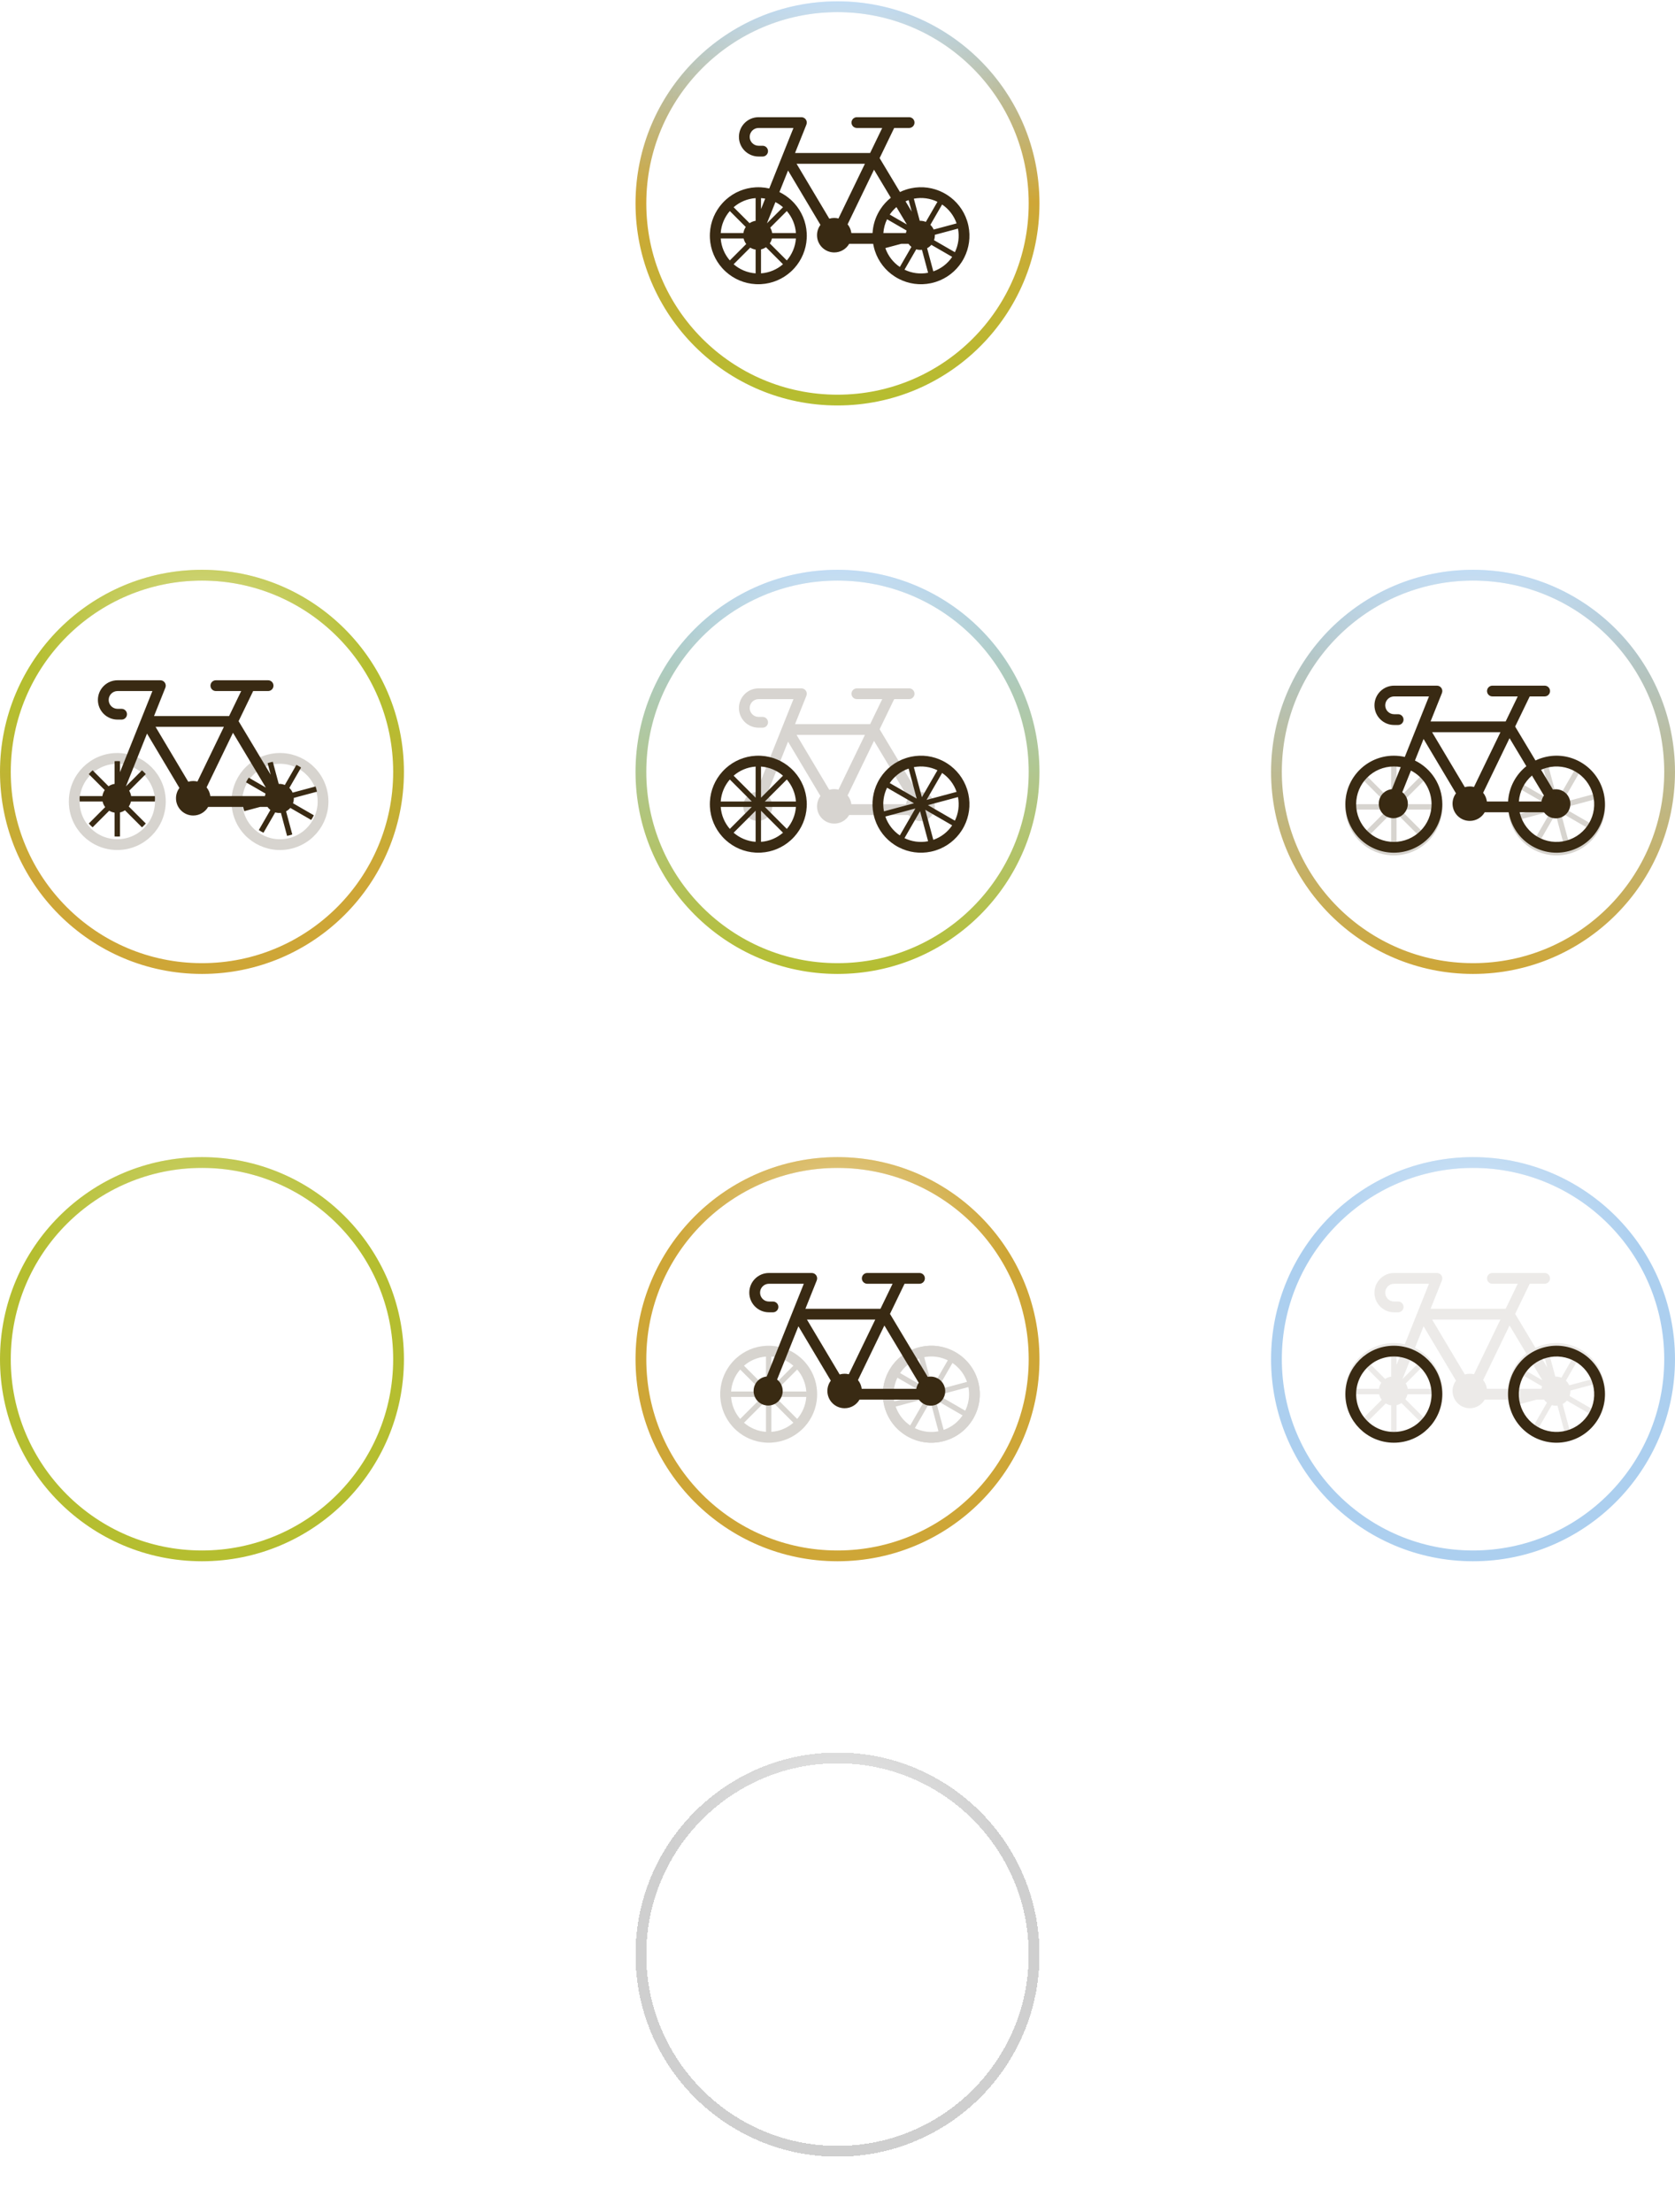 <svg width="622" height="821" viewBox="0 0 622 821" fill="none" xmlns="http://www.w3.org/2000/svg">
<circle cx="75" cy="75" r="73" transform="matrix(-1 0 0 1 622 211.5)" fill="white"/>
<circle cx="75" cy="75" r="73" transform="matrix(-1 0 0 1 622 211.5)" stroke="url(#paint0_linear_40_2212)" stroke-width="4"/>
<circle cx="75" cy="75" r="73" transform="matrix(-1 0 0 1 622 211.5)" stroke="url(#paint1_radial_40_2212)" stroke-opacity="0.6" stroke-width="4"/>
<g filter="url(#filter0_di_40_2212)">
<path fill-rule="evenodd" clip-rule="evenodd" d="M575.596 257.5C575.596 256.395 574.7 255.5 573.596 255.5H554.196C553.091 255.5 552.196 256.395 552.196 257.5C552.196 258.605 553.091 259.5 554.196 259.5H563.606L559.115 268.786H531.235L535.453 258.243C535.699 257.627 535.624 256.928 535.252 256.379C534.88 255.829 534.259 255.5 533.596 255.5H517.696C513.664 255.5 510.396 258.768 510.396 262.8C510.396 266.832 513.664 270.1 517.696 270.1H519.196C520.3 270.1 521.196 269.205 521.196 268.1C521.196 266.995 520.3 266.1 519.196 266.1H517.696C515.873 266.1 514.396 264.623 514.396 262.8C514.396 260.977 515.873 259.5 517.696 259.5H530.641L521.657 281.96C520.352 281.659 518.992 281.5 517.596 281.5C507.655 281.5 499.596 289.559 499.596 299.5C499.596 309.441 507.655 317.5 517.596 317.5C527.537 317.5 535.596 309.441 535.596 299.5C535.596 292.368 531.448 286.205 525.433 283.291L528.635 275.286L540.668 295.469C539.869 296.537 539.395 297.863 539.395 299.3C539.395 302.835 542.261 305.7 545.795 305.7C548.164 305.7 550.233 304.413 551.339 302.5H560.246C560.34 303.053 560.461 303.606 560.609 304.159C563.182 313.761 573.052 319.46 582.654 316.887C592.257 314.314 597.955 304.444 595.382 294.841C592.809 285.239 582.939 279.54 573.337 282.113C572.236 282.408 571.186 282.799 570.194 283.275L562.64 270.684L568.05 259.5H573.596C574.7 259.5 575.596 258.605 575.596 257.5ZM572.264 286.725C572.935 286.425 573.639 286.173 574.372 285.977C581.841 283.976 589.517 288.408 591.518 295.876C593.52 303.345 589.088 311.022 581.619 313.023C574.15 315.024 566.474 310.592 564.473 303.123C564.417 302.916 564.366 302.708 564.32 302.5H573.357C574.628 304.278 576.912 305.174 579.148 304.575C582.029 303.803 583.738 300.842 582.967 297.961C582.223 295.186 579.447 293.497 576.669 294.068L572.264 286.725ZM573.323 296.266L568.884 288.867C566.066 291.285 564.295 294.759 564.027 298.5H572.418C572.548 297.692 572.861 296.929 573.323 296.266ZM560.018 298.5C560.304 293.354 562.803 288.575 566.803 285.397L560.558 274.988L550.755 295.254C551.496 296.162 551.993 297.278 552.146 298.5H560.018ZM523.942 287.018C528.485 289.332 531.596 294.053 531.596 299.5C531.596 307.232 525.328 313.5 517.596 313.5C509.864 313.5 503.596 307.232 503.596 299.5C503.596 291.768 509.864 285.5 517.596 285.5C518.468 285.5 519.321 285.58 520.149 285.732L516.871 293.925C514.135 294.189 511.996 296.494 511.996 299.3C511.996 302.282 514.413 304.7 517.396 304.7C520.378 304.7 522.796 302.282 522.796 299.3C522.796 297.576 521.987 296.04 520.729 295.051L523.942 287.018ZM531.802 272.786L543.954 293.169C544.537 292.994 545.155 292.9 545.795 292.9C546.334 292.9 546.857 292.967 547.357 293.092L557.18 272.786H531.802Z" fill="#392A13"/>
</g>
<path opacity="0.2" fill-rule="evenodd" clip-rule="evenodd" d="M518.596 317.473C518.265 317.491 517.931 317.5 517.596 317.5C517.26 317.5 516.927 317.491 516.596 317.473C512.378 317.242 508.547 315.559 505.594 312.915C505.346 312.693 505.104 312.464 504.868 312.228C504.632 311.992 504.403 311.75 504.18 311.501C501.537 308.548 499.854 304.717 499.623 300.5C499.605 300.169 499.596 299.835 499.596 299.5C499.596 299.164 499.605 298.831 499.623 298.5C499.854 294.282 501.537 290.452 504.18 287.499C504.402 287.251 504.63 287.01 504.865 286.775C504.866 286.774 504.867 286.773 504.868 286.772C504.869 286.771 504.87 286.77 504.871 286.769C505.106 286.534 505.347 286.306 505.594 286.084C508.547 283.441 512.378 281.758 516.596 281.527C516.927 281.509 517.26 281.5 517.596 281.5C517.931 281.5 518.265 281.509 518.596 281.527C522.813 281.758 526.644 283.441 529.597 286.084C529.846 286.307 530.088 286.536 530.324 286.772C530.559 287.008 530.789 287.25 531.011 287.499C533.655 290.452 535.337 294.282 535.568 298.5C535.587 298.831 535.596 299.164 535.596 299.5C535.596 299.835 535.587 300.169 535.568 300.5C535.337 304.717 533.655 308.548 531.011 311.501C530.79 311.749 530.561 311.99 530.327 312.225C530.326 312.226 530.325 312.227 530.324 312.228C530.323 312.229 530.322 312.23 530.321 312.231C530.086 312.466 529.844 312.694 529.597 312.915C526.644 315.559 522.813 317.242 518.596 317.473ZM516.596 315.469C512.93 315.243 509.6 313.784 507.011 311.499L516.596 301.914V315.469ZM515.181 300.5L505.597 310.085C503.311 307.496 501.852 304.166 501.626 300.5H515.181ZM501.626 298.5C501.852 294.834 503.311 291.504 505.597 288.915L515.181 298.5H501.626ZM516.596 297.086L507.011 287.501C509.6 285.215 512.93 283.756 516.596 283.531V297.086ZM518.596 283.531C522.262 283.756 525.592 285.215 528.18 287.501L518.596 297.086V283.531ZM520.01 298.5L529.595 288.915C531.88 291.504 533.339 294.834 533.565 298.5H520.01ZM533.565 300.5C533.339 304.166 531.88 307.496 529.595 310.085L520.01 300.5H533.565ZM518.596 301.914V315.469C522.262 315.243 525.592 313.784 528.18 311.499L518.596 301.914Z" fill="#392A13"/>
<path opacity="0.2" fill-rule="evenodd" clip-rule="evenodd" d="M583.613 316.601C583.298 316.705 582.979 316.8 582.654 316.887C582.33 316.973 582.006 317.051 581.681 317.119C577.548 317.988 573.412 317.354 569.876 315.564C569.578 315.414 569.285 315.255 568.996 315.088C568.707 314.922 568.423 314.747 568.143 314.564C564.826 312.396 562.209 309.132 560.894 305.118C560.791 304.802 560.696 304.483 560.609 304.159C560.522 303.835 560.445 303.51 560.377 303.186C559.508 299.052 560.142 294.916 561.931 291.38C562.081 291.083 562.239 290.791 562.405 290.504C562.406 290.502 562.407 290.501 562.407 290.5C562.408 290.499 562.409 290.498 562.409 290.496C562.575 290.209 562.749 289.926 562.931 289.648C565.099 286.33 568.364 283.713 572.378 282.398C572.693 282.295 573.013 282.2 573.337 282.113C573.661 282.026 573.986 281.949 574.31 281.881C578.444 281.012 582.579 281.646 586.116 283.435C586.414 283.586 586.707 283.745 586.996 283.911C587.285 284.078 587.569 284.253 587.848 284.435C591.166 286.604 593.783 289.868 595.097 293.882C595.2 294.197 595.296 294.517 595.382 294.841C595.469 295.165 595.547 295.49 595.615 295.814C596.483 299.948 595.849 304.084 594.06 307.62C593.91 307.916 593.752 308.209 593.586 308.496C593.586 308.498 593.585 308.499 593.584 308.5C593.583 308.501 593.583 308.502 593.582 308.504C593.416 308.791 593.242 309.074 593.06 309.352C590.892 312.67 587.627 315.287 583.613 316.601ZM581.163 315.184C577.563 315.915 573.969 315.367 570.877 313.829L577.655 302.091L581.163 315.184ZM575.923 301.091L569.145 312.829C566.267 310.921 563.996 308.082 562.829 304.599L575.923 301.091ZM562.312 302.667C561.581 299.068 562.128 295.473 563.666 292.381L575.405 299.159L562.312 302.667ZM576.405 297.427L564.666 290.649C566.575 287.772 569.414 285.501 572.897 284.334L576.405 297.427ZM574.828 283.816C578.428 283.085 582.022 283.633 585.114 285.17L578.337 296.909L574.828 283.816ZM580.069 297.909L586.846 286.17C589.724 288.079 591.995 290.918 593.162 294.401L580.069 297.909ZM593.68 296.333C594.41 299.932 593.863 303.526 592.325 306.618L580.586 299.841L593.68 296.333ZM579.586 301.573L583.095 314.666C586.577 313.499 589.416 311.228 591.325 308.35L579.586 301.573Z" fill="#392A13"/>
<circle cx="75" cy="75" r="73" transform="matrix(-1 0 0 1 386 211.5)" fill="white"/>
<circle cx="75" cy="75" r="73" transform="matrix(-1 0 0 1 386 211.5)" stroke="url(#paint2_linear_40_2212)" stroke-width="4"/>
<circle cx="75" cy="75" r="73" transform="matrix(-1 0 0 1 386 211.5)" stroke="url(#paint3_radial_40_2212)" stroke-opacity="0.6" stroke-width="4"/>
<g filter="url(#filter1_di_40_2212)">
<path fill-rule="evenodd" clip-rule="evenodd" d="M347.613 316.601C347.298 316.705 346.978 316.8 346.654 316.887C346.33 316.973 346.006 317.051 345.681 317.119C341.548 317.988 337.412 317.354 333.875 315.564C333.578 315.414 333.284 315.255 332.996 315.088C332.707 314.922 332.423 314.747 332.143 314.564C328.826 312.396 326.209 309.132 324.894 305.118C324.791 304.802 324.696 304.483 324.609 304.159C324.522 303.835 324.445 303.51 324.376 303.186C323.508 299.052 324.142 294.916 325.931 291.38C326.081 291.083 326.239 290.791 326.405 290.504L326.406 290.501L326.407 290.5L326.409 290.496C326.575 290.209 326.749 289.926 326.931 289.648C329.099 286.33 332.364 283.713 336.378 282.398C336.693 282.295 337.013 282.2 337.337 282.113C337.661 282.026 337.985 281.949 338.31 281.881C342.443 281.012 346.579 281.646 350.116 283.435C350.413 283.586 350.707 283.745 350.996 283.911C351.284 284.078 351.569 284.253 351.848 284.435C355.165 286.604 357.782 289.868 359.097 293.882C359.2 294.197 359.295 294.517 359.382 294.841C359.469 295.165 359.546 295.49 359.615 295.814C360.483 299.948 359.849 304.084 358.06 307.62C357.91 307.917 357.752 308.209 357.586 308.496L357.584 308.5L357.583 308.501L357.582 308.504C357.416 308.791 357.242 309.074 357.06 309.352C354.892 312.67 351.627 315.287 347.613 316.601ZM335.879 312.094C338.523 313.379 341.579 313.841 344.644 313.248L341.654 302.091L335.879 312.094ZM339.922 301.091L334.147 311.094C331.713 309.447 329.784 307.031 328.765 304.08L339.922 301.091ZM339.405 299.159L328.248 302.148C327.654 299.084 328.117 296.027 329.402 293.384L339.405 299.159ZM339.347 285.752C342.412 285.158 345.468 285.621 348.112 286.906L342.337 296.909L339.347 285.752ZM349.844 287.906C352.278 289.553 354.207 291.969 355.226 294.92L344.069 297.909L349.844 287.906ZM355.743 296.852C356.337 299.916 355.874 302.973 354.589 305.616L344.586 299.841L355.743 296.852ZM353.589 307.348C351.943 309.783 349.527 311.712 346.576 312.73L343.586 301.573L353.589 307.348ZM330.402 291.652C332.049 289.217 334.464 287.288 337.415 286.27L340.405 297.427L330.402 291.652ZM282.596 317.473C282.265 317.491 281.931 317.5 281.596 317.5C281.26 317.5 280.927 317.491 280.596 317.473C276.378 317.242 272.547 315.559 269.594 312.915C269.346 312.693 269.104 312.464 268.868 312.228C268.632 311.992 268.403 311.75 268.18 311.501C265.537 308.548 263.854 304.717 263.623 300.5C263.605 300.169 263.596 299.836 263.596 299.5C263.596 299.164 263.605 298.831 263.623 298.5C263.854 294.282 265.537 290.452 268.18 287.499C268.402 287.251 268.63 287.01 268.865 286.775L268.867 286.773L268.868 286.772L268.871 286.769C269.106 286.534 269.347 286.306 269.594 286.084C272.547 283.441 276.378 281.758 280.596 281.527C280.927 281.509 281.26 281.5 281.596 281.5C281.931 281.5 282.265 281.509 282.596 281.527C286.813 281.758 290.644 283.441 293.597 286.084C293.845 286.307 294.088 286.536 294.324 286.772C294.559 287.008 294.789 287.25 295.011 287.499C297.655 290.452 299.337 294.282 299.568 298.5C299.586 298.831 299.596 299.164 299.596 299.5C299.596 299.836 299.586 300.169 299.568 300.5C299.337 304.717 297.655 308.548 295.011 311.501C294.79 311.749 294.561 311.99 294.327 312.225L294.324 312.228L294.323 312.229L294.321 312.231C294.086 312.466 293.844 312.694 293.597 312.915C290.644 315.559 286.813 317.242 282.596 317.473ZM272.428 310.081C274.649 312.007 277.482 313.245 280.596 313.465V301.914L272.428 310.081ZM279.181 300.5L271.014 308.667C269.089 306.447 267.851 303.614 267.631 300.5H279.181ZM279.181 298.5H267.631C267.851 295.386 269.089 292.553 271.014 290.333L279.181 298.5ZM282.596 285.535C285.71 285.755 288.542 286.993 290.763 288.918L282.596 297.086V285.535ZM292.177 290.333C294.103 292.553 295.341 295.386 295.56 298.5H284.01L292.177 290.333ZM295.56 300.5C295.341 303.614 294.103 306.447 292.177 308.667L284.01 300.5H295.56ZM290.763 310.081C288.542 312.007 285.71 313.245 282.596 313.465V301.914L290.763 310.081ZM272.428 288.918C274.649 286.993 277.482 285.755 280.596 285.535V297.086L272.428 288.918Z" fill="#392A13"/>
</g>
<g opacity="0.2">
<path d="M275.996 299.3C275.996 302.282 278.413 304.7 281.396 304.7C284.378 304.7 286.796 302.282 286.796 299.3C286.796 296.318 284.378 293.9 281.396 293.9C278.413 293.9 275.996 296.318 275.996 299.3Z" fill="#392A13"/>
<path d="M336.535 300.756C337.306 303.637 340.267 305.346 343.148 304.575C346.029 303.803 347.738 300.842 346.967 297.961C346.195 295.08 343.234 293.371 340.353 294.143C337.472 294.914 335.763 297.875 336.535 300.756Z" fill="#392A13"/>
<path d="M303.395 299.3C303.395 302.835 306.261 305.7 309.795 305.7C313.33 305.7 316.195 302.835 316.195 299.3C316.195 295.765 313.33 292.9 309.795 292.9C306.261 292.9 303.395 295.765 303.395 299.3Z" fill="#392A13"/>
<path fill-rule="evenodd" clip-rule="evenodd" d="M339.596 257.5C339.596 256.395 338.7 255.5 337.596 255.5H318.196C317.091 255.5 316.196 256.395 316.196 257.5C316.196 258.605 317.091 259.5 318.196 259.5H327.606L323.115 268.786H295.235L299.453 258.243C299.699 257.627 299.624 256.928 299.252 256.379C298.88 255.829 298.259 255.5 297.596 255.5H281.696C277.664 255.5 274.396 258.768 274.396 262.8C274.396 266.832 277.664 270.1 281.696 270.1H283.196C284.3 270.1 285.196 269.205 285.196 268.1C285.196 266.995 284.3 266.1 283.196 266.1H281.696C279.873 266.1 278.396 264.623 278.396 262.8C278.396 260.977 279.873 259.5 281.696 259.5H294.642L278.539 299.757C278.128 300.783 278.627 301.947 279.653 302.357C280.678 302.767 281.842 302.268 282.253 301.243L292.635 275.286L308.278 301.524C308.638 302.129 309.291 302.5 309.996 302.5H342.196C342.916 302.5 343.581 302.112 343.936 301.485C344.291 300.858 344.281 300.089 343.911 299.471L326.64 270.684L332.05 259.5H337.596C338.7 259.5 339.596 258.605 339.596 257.5ZM324.558 274.988L338.663 298.5H313.185L324.558 274.988ZM309.812 296.286L295.802 272.786H321.18L309.812 296.286Z" fill="#392A13"/>
</g>
<circle cx="75" cy="75" r="73" transform="matrix(-1 0 0 1 150 211.5)" fill="white"/>
<circle cx="75" cy="75" r="73" transform="matrix(-1 0 0 1 150 211.5)" stroke="url(#paint4_linear_40_2212)" stroke-width="4"/>
<circle cx="75" cy="75" r="73" transform="matrix(-1 0 0 1 150 211.5)" stroke="url(#paint5_radial_40_2212)" stroke-opacity="0.6" stroke-width="4"/>
<g filter="url(#filter2_di_40_2212)">
<path fill-rule="evenodd" clip-rule="evenodd" d="M99.555 253.5C100.659 253.5 101.555 254.395 101.555 255.5C101.555 256.605 100.659 257.5 99.555 257.5H94.009L88.599 268.684L100.524 288.561L99.374 284.27C99.687 284.162 100.006 284.064 100.331 283.977C100.656 283.89 100.981 283.815 101.306 283.752L103.506 291.961C104.292 291.931 105.061 292.074 105.765 292.365L110.071 284.906C110.671 285.198 111.25 285.532 111.803 285.906L107.444 293.457C107.952 293.942 108.37 294.532 108.662 295.203L117.185 292.92C117.293 293.233 117.391 293.552 117.478 293.876C117.565 294.201 117.639 294.526 117.702 294.852L109.107 297.155C109.134 297.842 109.027 298.517 108.806 299.146L116.548 303.616C116.256 304.216 115.922 304.795 115.548 305.348L107.806 300.878C107.372 301.384 106.841 301.814 106.232 302.135L108.535 310.73C108.222 310.838 107.903 310.936 107.578 311.023C107.253 311.11 106.928 311.185 106.603 311.248L104.319 302.725C103.592 302.808 102.872 302.741 102.198 302.543L97.838 310.094C97.238 309.802 96.659 309.467 96.106 309.094L100.412 301.635C99.997 301.315 99.626 300.934 99.316 300.5H96.622L90.724 302.08C90.616 301.767 90.519 301.448 90.432 301.123C90.376 300.916 90.325 300.708 90.279 300.5H77.298C76.192 302.413 74.124 303.7 71.754 303.7C68.22 303.7 65.355 300.835 65.355 297.3C65.355 295.863 65.828 294.537 66.627 293.469L54.594 273.286L46.754 292.886L52.722 286.918C53.226 287.356 53.699 287.828 54.136 288.333L47.971 294.497C48.337 295.098 48.588 295.776 48.696 296.5H57.52C57.543 296.83 57.555 297.164 57.555 297.5C57.555 297.836 57.543 298.17 57.52 298.5H48.621C48.469 299.171 48.191 299.795 47.815 300.346L54.136 306.667C53.699 307.171 53.226 307.644 52.722 308.081L46.4 301.76C45.85 302.136 45.226 302.414 44.555 302.566V311.465C44.224 311.488 43.891 311.5 43.555 311.5C43.218 311.5 42.885 311.488 42.555 311.465V302.641C41.83 302.534 41.153 302.282 40.552 301.917L34.388 308.081C33.883 307.644 33.41 307.171 32.973 306.667L39.063 300.578C38.6 299.973 38.263 299.267 38.089 298.5H29.59C29.567 298.17 29.555 297.836 29.555 297.5C29.555 297.164 29.567 296.83 29.59 296.5H38.014C38.136 295.676 38.444 294.913 38.895 294.254L32.973 288.333C33.41 287.828 33.883 287.356 34.388 286.918L40.309 292.84C40.968 292.39 41.731 292.081 42.555 291.959V283.535C42.885 283.512 43.218 283.5 43.555 283.5C43.891 283.5 44.224 283.512 44.555 283.535V287.615L56.601 257.5H43.655C41.832 257.5 40.355 258.977 40.355 260.8C40.355 262.623 41.832 264.1 43.655 264.1H45.155C46.259 264.1 47.155 264.995 47.155 266.1C47.155 267.205 46.259 268.1 45.155 268.1H43.655C39.623 268.1 36.355 264.832 36.355 260.8C36.355 256.768 39.623 253.5 43.655 253.5H59.555C60.218 253.5 60.839 253.829 61.211 254.379C61.583 254.928 61.658 255.627 61.412 256.243L57.194 266.786H85.074L89.566 257.5H80.155C79.05 257.5 78.155 256.605 78.155 255.5C78.155 254.395 79.05 253.5 80.155 253.5H99.555ZM98.614 295.571C98.508 295.872 98.428 296.182 98.377 296.5H78.105C77.953 295.278 77.455 294.162 76.714 293.254L86.517 272.988L98.715 293.32L92.361 289.652C91.987 290.205 91.653 290.783 91.361 291.384L98.614 295.571ZM69.913 291.169L57.761 270.786H83.139L73.316 291.092C72.817 290.967 72.293 290.9 71.754 290.9C71.114 290.9 70.496 290.994 69.913 291.169Z" fill="#392A13"/>
</g>
<circle opacity="0.2" cx="18" cy="18" r="16" transform="matrix(-1 0 0 1 61.555 279.5)" stroke="#392A13" stroke-width="4"/>
<circle opacity="0.2" cx="18" cy="18" r="16" transform="matrix(-0.966 0.259 0.259 0.966 116.683 275.455)" stroke="#392A13" stroke-width="4"/>
<circle cx="75" cy="75" r="73" transform="matrix(-1 0 0 1 622 429.5)" fill="white"/>
<circle cx="75" cy="75" r="73" transform="matrix(-1 0 0 1 622 429.5)" stroke="#ACCFEF" stroke-width="4"/>
<circle cx="75" cy="75" r="73" transform="matrix(-1 0 0 1 622 429.5)" stroke="url(#paint6_radial_40_2212)" stroke-opacity="0.6" stroke-width="4"/>
<g opacity="0.1" filter="url(#filter3_di_40_2212)">
<path fill-rule="evenodd" clip-rule="evenodd" d="M573.596 473.5C574.7 473.5 575.596 474.395 575.596 475.5C575.596 476.605 574.7 477.5 573.596 477.5H568.05L562.64 488.684L570.194 501.275C570.894 500.939 571.623 500.646 572.378 500.398C572.693 500.295 573.013 500.2 573.337 500.113C573.661 500.026 573.985 499.949 574.31 499.881C578.443 499.012 582.579 499.646 586.116 501.435C586.413 501.586 586.707 501.745 586.996 501.911C587.284 502.078 587.569 502.253 587.848 502.435C591.165 504.604 593.782 507.868 595.097 511.882C595.2 512.197 595.295 512.517 595.382 512.841C595.469 513.165 595.546 513.49 595.615 513.814C596.483 517.948 595.849 522.084 594.06 525.62C593.91 525.916 593.752 526.209 593.586 526.496L593.584 526.5L593.582 526.504C593.416 526.791 593.242 527.074 593.06 527.352C590.892 530.67 587.627 533.287 583.613 534.601C583.298 534.705 582.978 534.8 582.654 534.887C582.33 534.973 582.006 535.051 581.681 535.119C577.548 535.988 573.412 535.354 569.875 533.564C569.578 533.414 569.284 533.255 568.996 533.088C568.707 532.922 568.423 532.747 568.143 532.564C564.826 530.396 562.209 527.132 560.894 523.118C560.791 522.802 560.696 522.483 560.609 522.159C560.522 521.835 560.445 521.51 560.376 521.186C560.328 520.957 560.285 520.729 560.246 520.5H551.339C550.233 522.413 548.164 523.7 545.795 523.7C542.261 523.7 539.395 520.835 539.395 517.3C539.395 515.863 539.869 514.537 540.668 513.469L528.635 493.286L525.433 501.291C526.952 502.027 528.353 502.971 529.597 504.084C529.846 504.307 530.088 504.536 530.324 504.772C530.559 505.008 530.789 505.25 531.011 505.499C533.655 508.452 535.337 512.282 535.568 516.5C535.587 516.831 535.596 517.164 535.596 517.5C535.596 517.835 535.587 518.169 535.568 518.5C535.337 522.717 533.655 526.548 531.011 529.501C530.79 529.749 530.561 529.99 530.327 530.225L530.324 530.228L530.321 530.231C530.086 530.466 529.844 530.694 529.597 530.915C526.644 533.559 522.813 535.242 518.596 535.473C518.265 535.491 517.931 535.5 517.596 535.5C517.26 535.5 516.927 535.491 516.596 535.473C512.378 535.242 508.547 533.559 505.594 530.915C505.346 530.693 505.104 530.464 504.868 530.228C504.632 529.992 504.403 529.75 504.18 529.501C501.537 526.548 499.854 522.717 499.623 518.5C499.605 518.169 499.596 517.835 499.596 517.5C499.596 517.164 499.605 516.831 499.623 516.5C499.854 512.282 501.537 508.452 504.18 505.499C504.402 505.251 504.63 505.01 504.865 504.775L504.868 504.772L504.871 504.769C505.106 504.534 505.347 504.306 505.594 504.084C508.547 501.441 512.378 499.758 516.596 499.527C516.927 499.509 517.26 499.5 517.596 499.5C517.931 499.5 518.265 499.509 518.596 499.527C519.643 499.585 520.666 499.731 521.657 499.96L530.641 477.5H517.696C515.873 477.5 514.396 478.977 514.396 480.8C514.396 482.623 515.873 484.1 517.696 484.1H519.196C520.3 484.1 521.196 484.995 521.196 486.1C521.196 487.205 520.3 488.1 519.196 488.1H517.696C513.664 488.1 510.396 484.832 510.396 480.8C510.396 476.768 513.664 473.5 517.696 473.5H533.596C534.259 473.5 534.88 473.829 535.252 474.379C535.624 474.928 535.699 475.627 535.453 476.243L531.235 486.786H559.115L563.606 477.5H554.196C553.091 477.5 552.196 476.605 552.196 475.5C552.196 474.395 553.091 473.5 554.196 473.5H573.596ZM560.018 516.5H552.146C551.993 515.278 551.496 514.162 550.755 513.254L560.558 492.988L566.803 503.397C565.282 504.605 563.979 506.045 562.931 507.648C562.749 507.926 562.575 508.209 562.409 508.496L562.407 508.5L562.405 508.504C562.239 508.791 562.081 509.083 561.931 509.38C560.823 511.571 560.158 513.992 560.018 516.5ZM571.228 502.998C571.766 502.748 572.322 502.526 572.896 502.334L574.565 508.561L571.228 502.998ZM572.756 513.32L567.842 505.129C566.607 506.144 565.539 507.333 564.666 508.649L572.756 513.32ZM572.654 515.571L563.666 510.381C562.726 512.271 562.156 514.349 562.022 516.5H572.418C572.469 516.182 572.549 515.871 572.654 515.571ZM577.547 511.961L574.828 501.816C578.428 501.085 582.022 501.633 585.114 503.17L579.806 512.365C579.102 512.074 578.333 511.931 577.547 511.961ZM581.485 513.457L586.846 504.17C589.724 506.079 591.995 508.918 593.162 512.401L582.703 515.203C582.411 514.532 581.993 513.942 581.485 513.457ZM583.148 517.155L593.68 514.333C594.41 517.932 593.863 521.526 592.325 524.618L582.847 519.146C583.068 518.517 583.174 517.842 583.148 517.155ZM581.847 520.878L591.325 526.35C589.416 529.228 586.577 531.499 583.095 532.666L580.273 522.135C580.882 521.814 581.412 521.384 581.847 520.878ZM578.36 522.725L581.163 533.184C577.563 533.915 573.969 533.367 570.877 531.829L576.238 522.543C576.913 522.741 577.633 522.808 578.36 522.725ZM574.453 521.635L569.145 530.829C566.267 528.921 563.996 526.082 562.829 522.599L570.663 520.5H573.357C573.667 520.934 574.038 521.315 574.453 521.635ZM562.935 520.5H562.279C562.289 520.556 562.3 520.611 562.312 520.667L562.935 520.5ZM528.18 505.501C527.13 504.573 525.956 503.782 524.688 503.153L520.795 512.886L528.18 505.501ZM529.595 506.915L522.012 514.497C522.378 515.098 522.629 515.776 522.737 516.5H533.565C533.339 512.834 531.88 509.504 529.595 506.915ZM533.565 518.5H522.662C522.51 519.171 522.232 519.795 521.855 520.346L529.595 528.085C531.88 525.496 533.339 522.166 533.565 518.5ZM528.18 529.499L520.441 521.76C519.891 522.136 519.267 522.414 518.596 522.566V533.469C522.262 533.243 525.592 531.784 528.18 529.499ZM516.596 533.469V522.641C515.871 522.534 515.194 522.282 514.593 521.917L507.011 529.499C509.6 531.784 512.93 533.243 516.596 533.469ZM505.597 528.085L513.104 520.578C512.641 519.973 512.304 519.267 512.129 518.5H501.626C501.852 522.166 503.311 525.496 505.597 528.085ZM501.626 516.5H512.055C512.177 515.676 512.485 514.913 512.936 514.254L505.597 506.915C503.311 509.504 501.852 512.834 501.626 516.5ZM507.011 505.501L514.35 512.84C515.009 512.39 515.772 512.081 516.596 511.959V501.531C512.93 501.756 509.6 503.215 507.011 505.501ZM520.905 501.842L518.596 507.614V501.531C519.382 501.579 520.153 501.684 520.905 501.842ZM543.954 511.169L531.802 490.786H557.18L547.357 511.092C546.857 510.967 546.334 510.9 545.795 510.9C545.155 510.9 544.537 510.994 543.954 511.169Z" fill="#392A13"/>
</g>
<path fill-rule="evenodd" clip-rule="evenodd" d="M581.619 531.023C574.151 533.024 566.474 528.592 564.473 521.123C562.472 513.655 566.904 505.978 574.372 503.977C581.841 501.976 589.517 506.408 591.519 513.876C593.52 521.345 589.088 529.022 581.619 531.023ZM582.654 534.887C573.052 537.46 563.182 531.761 560.609 522.159C558.036 512.556 563.735 502.686 573.337 500.113C582.939 497.54 592.809 503.239 595.382 512.841C597.955 522.444 592.257 532.314 582.654 534.887Z" fill="#392A13"/>
<circle cx="18" cy="18" r="16" transform="matrix(-1 0 0 1 535.596 499.5)" stroke="#392A13" stroke-width="4"/>
<circle cx="75" cy="75" r="73" transform="matrix(-1 0 0 1 386 429.5)" fill="white"/>
<circle cx="75" cy="75" r="73" transform="matrix(-1 0 0 1 386 429.5)" stroke="#CEA637" stroke-width="4"/>
<circle cx="75" cy="75" r="73" transform="matrix(-1 0 0 1 386 429.5)" stroke="url(#paint7_radial_40_2212)" stroke-opacity="0.6" stroke-width="4"/>
<circle cx="75" cy="75" r="73" transform="matrix(-1 0 0 1 150 429.5)" fill="white"/>
<circle cx="75" cy="75" r="73" transform="matrix(-1 0 0 1 150 429.5)" stroke="#B5BE30" stroke-width="4"/>
<circle cx="75" cy="75" r="73" transform="matrix(-1 0 0 1 150 429.5)" stroke="url(#paint8_radial_40_2212)" stroke-opacity="0.4" stroke-width="4"/>
<g filter="url(#filter4_di_40_2212)">
<path fill-rule="evenodd" clip-rule="evenodd" d="M341.444 473.5C342.548 473.5 343.444 474.395 343.444 475.5C343.444 476.605 342.548 477.5 341.444 477.5H335.898L330.488 488.684L344.517 512.068C347.295 511.497 350.071 513.186 350.815 515.961C351.587 518.842 349.877 521.803 346.996 522.575C344.76 523.174 342.476 522.278 341.205 520.5H319.187C318.081 522.413 316.013 523.7 313.644 523.7C310.109 523.7 307.244 520.835 307.244 517.3C307.244 515.863 307.717 514.537 308.516 513.469L296.484 493.286L288.577 513.051C289.836 514.04 290.644 515.576 290.644 517.3C290.644 520.282 288.226 522.7 285.244 522.7C282.261 522.7 279.844 520.282 279.844 517.3C279.844 514.495 281.983 512.189 284.72 511.925L298.49 477.5H285.544C283.721 477.5 282.244 478.977 282.244 480.8C282.244 482.623 283.721 484.1 285.544 484.1H287.044C288.148 484.1 289.044 484.995 289.044 486.1C289.044 487.205 288.148 488.1 287.044 488.1H285.544C281.512 488.1 278.244 484.832 278.244 480.8C278.244 476.768 281.512 473.5 285.544 473.5H301.444C302.107 473.5 302.728 473.829 303.1 474.379C303.472 474.928 303.547 475.627 303.301 476.243L299.084 486.786H326.963L331.455 477.5H322.044C320.939 477.5 320.044 476.605 320.044 475.5C320.044 474.395 320.939 473.5 322.044 473.5H341.444ZM341.172 514.266C340.709 514.929 340.397 515.692 340.266 516.5H319.994C319.842 515.278 319.344 514.162 318.603 513.254L328.406 492.988L341.172 514.266ZM311.802 511.169L299.65 490.786H325.028L315.205 511.092C314.706 510.967 314.182 510.9 313.644 510.9C313.003 510.9 312.385 510.994 311.802 511.169Z" fill="#392A13"/>
</g>
<g opacity="0.2">
<circle cx="18" cy="18" r="16" transform="matrix(-0.966 0.259 0.259 0.966 358.572 495.455)" stroke="#392A13" stroke-width="4"/>
<path fill-rule="evenodd" clip-rule="evenodd" d="M351.461 534.601C351.146 534.705 350.826 534.8 350.502 534.887C350.178 534.974 349.854 535.051 349.529 535.119C345.396 535.988 341.26 535.354 337.723 533.565C337.426 533.414 337.132 533.255 336.844 533.088C336.555 532.922 336.271 532.747 335.991 532.565C332.674 530.396 330.057 527.132 328.742 523.118C328.639 522.803 328.544 522.483 328.457 522.159C328.37 521.835 328.293 521.51 328.225 521.186C327.356 517.052 327.99 512.916 329.779 509.38C329.929 509.083 330.087 508.791 330.253 508.504C330.254 508.502 330.254 508.501 330.255 508.5C330.256 508.499 330.257 508.498 330.257 508.496C330.423 508.209 330.597 507.926 330.779 507.648C332.947 504.33 336.212 501.713 340.226 500.399C340.541 500.295 340.861 500.2 341.185 500.113C341.509 500.026 341.833 499.949 342.158 499.881C346.291 499.012 350.427 499.646 353.964 501.435C354.261 501.586 354.555 501.745 354.844 501.912C355.132 502.078 355.417 502.253 355.696 502.435C359.013 504.604 361.63 507.868 362.945 511.882C363.048 512.197 363.143 512.517 363.23 512.841C363.317 513.165 363.395 513.49 363.463 513.814C364.331 517.948 363.697 522.084 361.908 525.62C361.758 525.917 361.6 526.209 361.434 526.496C361.433 526.498 361.433 526.499 361.432 526.5C361.431 526.501 361.431 526.502 361.43 526.504C361.264 526.791 361.09 527.074 360.908 527.352C358.74 530.67 355.475 533.287 351.461 534.601ZM349.011 533.184C345.411 533.915 341.817 533.367 338.725 531.83L345.503 520.091L349.011 533.184ZM343.77 519.091L336.993 530.83C334.115 528.921 331.844 526.082 330.677 522.599L343.77 519.091ZM330.16 520.667C329.429 517.068 329.976 513.473 331.514 510.382L343.253 517.159L330.16 520.667ZM344.253 515.427L332.514 508.649C334.423 505.772 337.262 503.501 340.745 502.334L344.253 515.427ZM342.676 501.816C346.276 501.085 349.87 501.633 352.962 503.17L346.185 514.909L342.676 501.816ZM347.917 515.909L354.694 504.17C357.572 506.079 359.843 508.918 361.01 512.401L347.917 515.909ZM361.528 514.333C362.258 517.932 361.711 521.527 360.173 524.618L348.434 517.841L361.528 514.333ZM347.434 519.573L350.943 532.666C354.425 531.499 357.264 529.228 359.173 526.351L347.434 519.573Z" fill="#392A13"/>
</g>
<path opacity="0.2" fill-rule="evenodd" clip-rule="evenodd" d="M285.444 535.5C285.779 535.5 286.113 535.491 286.444 535.473C290.661 535.242 294.492 533.559 297.445 530.915C297.692 530.694 297.934 530.466 298.169 530.231C298.169 530.23 298.17 530.23 298.171 530.229L298.172 530.228L298.175 530.225C298.409 529.99 298.638 529.749 298.859 529.501C301.503 526.548 303.185 522.718 303.416 518.5C303.434 518.169 303.444 517.836 303.444 517.5C303.444 517.164 303.434 516.831 303.416 516.5C303.185 512.282 301.503 508.452 298.859 505.499C298.637 505.25 298.407 505.008 298.172 504.772C297.936 504.536 297.693 504.307 297.445 504.085C294.492 501.441 290.661 499.758 286.444 499.527C286.113 499.509 285.779 499.5 285.444 499.5C285.108 499.5 284.775 499.509 284.444 499.527C280.226 499.758 276.395 501.441 273.442 504.085C273.195 504.306 272.954 504.534 272.719 504.769L272.716 504.772L272.715 504.773C272.714 504.774 272.713 504.774 272.713 504.775C272.478 505.01 272.25 505.251 272.028 505.499C269.385 508.452 267.702 512.282 267.471 516.5C267.453 516.831 267.444 517.164 267.444 517.5C267.444 517.836 267.453 518.169 267.471 518.5C267.702 522.718 269.385 526.548 272.028 529.501C272.251 529.75 272.48 529.992 272.716 530.228C272.951 530.464 273.194 530.693 273.442 530.915C276.395 533.559 280.226 535.242 284.444 535.473C284.775 535.491 285.108 535.5 285.444 535.5ZM284.444 531.465C281.33 531.245 278.497 530.007 276.276 528.081L284.444 519.914V531.465ZM274.862 526.667L283.029 518.5H271.479C271.699 521.614 272.937 524.447 274.862 526.667ZM271.479 516.5H283.029L274.862 508.333C272.937 510.553 271.699 513.386 271.479 516.5ZM294.611 506.919C292.39 504.993 289.558 503.755 286.444 503.535V515.086L294.611 506.919ZM299.408 516.5C299.189 513.386 297.951 510.553 296.025 508.333L287.858 516.5H299.408ZM296.025 526.667C297.951 524.447 299.189 521.614 299.408 518.5H287.858L296.025 526.667ZM286.444 531.465C289.558 531.245 292.39 530.007 294.611 528.081L286.444 519.914V531.465ZM284.444 503.535C281.33 503.755 278.497 504.993 276.276 506.919L284.444 515.086V503.535Z" fill="#392A13"/>
<circle cx="75" cy="75" r="73" transform="matrix(-1 0 0 1 386 0.5)" fill="white"/>
<circle cx="75" cy="75" r="73" transform="matrix(-1 0 0 1 386 0.5)" stroke="url(#paint9_linear_40_2212)" stroke-width="4"/>
<circle cx="75" cy="75" r="73" transform="matrix(-1 0 0 1 386 0.5)" stroke="url(#paint10_radial_40_2212)" stroke-opacity="0.6" stroke-width="4"/>
<g filter="url(#filter5_d_40_2212)">
<circle cx="75" cy="75" r="73" transform="matrix(-1 0 0 1 386 640.5)" stroke="#CFCFCF" stroke-width="4" shape-rendering="crispEdges"/>
<circle cx="75" cy="75" r="73" transform="matrix(-1 0 0 1 386 640.5)" stroke="url(#paint11_radial_40_2212)" stroke-opacity="0.6" stroke-width="4" shape-rendering="crispEdges"/>
</g>
<g filter="url(#filter6_di_40_2212)">
<path fill-rule="evenodd" clip-rule="evenodd" d="M339.596 46.5C339.596 45.395 338.7 44.5 337.596 44.5H318.196C317.091 44.5 316.196 45.395 316.196 46.5C316.196 47.605 317.091 48.5 318.196 48.5H327.606L323.115 57.786H295.235L299.453 47.243C299.699 46.627 299.624 45.928 299.252 45.379C298.88 44.829 298.259 44.5 297.596 44.5H281.696C277.664 44.5 274.396 47.768 274.396 51.8C274.396 55.832 277.664 59.1 281.696 59.1H283.196C284.3 59.1 285.196 58.205 285.196 57.1C285.196 55.995 284.3 55.1 283.196 55.1H281.696C279.873 55.1 278.396 53.623 278.396 51.8C278.396 49.977 279.873 48.5 281.696 48.5H294.641L285.657 70.96C284.666 70.731 283.643 70.585 282.596 70.527C282.265 70.509 281.931 70.5 281.596 70.5C281.26 70.5 280.927 70.509 280.596 70.527C276.378 70.758 272.547 72.441 269.594 75.085C269.347 75.306 269.106 75.534 268.871 75.769L268.868 75.772L268.867 75.773L268.865 75.775C268.63 76.01 268.402 76.251 268.18 76.499C265.537 79.452 263.854 83.282 263.623 87.5C263.605 87.831 263.596 88.164 263.596 88.5C263.596 88.835 263.605 89.169 263.623 89.5C263.854 93.718 265.537 97.548 268.18 100.501C268.403 100.75 268.632 100.992 268.868 101.228C269.104 101.464 269.346 101.693 269.594 101.915C272.547 104.559 276.378 106.242 280.596 106.473C280.927 106.491 281.26 106.5 281.596 106.5C281.931 106.5 282.265 106.491 282.596 106.473C286.813 106.242 290.644 104.559 293.597 101.915C293.844 101.694 294.086 101.466 294.321 101.231L294.323 101.229L294.324 101.228L294.327 101.225C294.561 100.99 294.79 100.749 295.011 100.501C297.655 97.548 299.337 93.718 299.568 89.5C299.586 89.169 299.596 88.835 299.596 88.5C299.596 88.164 299.586 87.831 299.568 87.5C299.337 83.282 297.655 79.452 295.011 76.499C294.789 76.25 294.559 76.008 294.324 75.772C294.088 75.536 293.845 75.307 293.597 75.085C292.353 73.971 290.952 73.027 289.433 72.291L292.635 64.285L304.668 84.469C303.869 85.537 303.395 86.863 303.395 88.3C303.395 91.835 306.261 94.7 309.795 94.7C312.164 94.7 314.233 93.413 315.339 91.5H324.246C324.285 91.728 324.328 91.957 324.376 92.186C324.445 92.51 324.522 92.835 324.609 93.159C324.696 93.483 324.791 93.802 324.894 94.118C326.209 98.132 328.826 101.396 332.143 103.564C332.423 103.747 332.707 103.922 332.996 104.088C333.284 104.255 333.578 104.414 333.875 104.564C337.412 106.354 341.548 106.988 345.681 106.119C346.006 106.051 346.33 105.973 346.654 105.887C346.978 105.8 347.298 105.705 347.613 105.601C351.627 104.287 354.892 101.67 357.06 98.352C357.242 98.074 357.416 97.791 357.582 97.504L357.583 97.501L357.584 97.5L357.586 97.496C357.752 97.209 357.91 96.916 358.06 96.62C359.849 93.084 360.483 88.948 359.615 84.814C359.546 84.49 359.469 84.165 359.382 83.841C359.295 83.517 359.2 83.197 359.097 82.882C357.782 78.868 355.165 75.603 351.848 73.435C351.569 73.253 351.284 73.078 350.996 72.912C350.707 72.745 350.413 72.586 350.116 72.435C346.579 70.646 342.443 70.012 338.31 70.881C337.985 70.949 337.661 71.026 337.337 71.113C337.013 71.2 336.693 71.295 336.378 71.398C335.623 71.646 334.894 71.939 334.194 72.275L326.64 59.684L332.05 48.5H337.596C338.7 48.5 339.596 47.605 339.596 46.5ZM336.264 75.725C336.638 75.558 337.022 75.406 337.415 75.27L338.565 79.561L336.264 75.725ZM336.756 84.32L332.884 77.867C331.931 78.684 331.098 79.623 330.402 80.652L336.756 84.32ZM328.027 87.5H336.418C336.469 87.182 336.549 86.871 336.654 86.571L329.402 82.384C328.631 83.969 328.156 85.704 328.027 87.5ZM324.018 87.5C324.158 84.992 324.823 82.571 325.931 80.38C326.081 80.083 326.239 79.791 326.405 79.504L326.406 79.501L326.407 79.5L326.409 79.496C326.575 79.209 326.749 78.926 326.931 78.648C327.979 77.045 329.282 75.605 330.803 74.397L324.558 63.988L314.755 84.254C315.496 85.162 315.993 86.278 316.146 87.5H324.018ZM337.357 91.5C337.667 91.934 338.038 92.315 338.453 92.635L334.147 100.094C331.713 98.447 329.784 96.031 328.765 93.08L334.663 91.5H337.357ZM287.942 76.018C288.961 76.537 289.907 77.177 290.763 77.918L284.795 83.886L287.942 76.018ZM282.596 78.615V74.535C283.122 74.572 283.64 74.638 284.149 74.732L282.596 78.615ZM295.802 61.786L307.954 82.169C308.537 81.994 309.155 81.9 309.795 81.9C310.334 81.9 310.857 81.967 311.357 82.092L321.18 61.786H295.802ZM335.879 101.094C338.523 102.379 341.579 102.841 344.644 102.248L342.36 93.725C341.633 93.808 340.913 93.741 340.238 93.543L335.879 101.094ZM348.112 75.906C345.468 74.621 342.412 74.159 339.347 74.752L341.547 82.961C342.333 82.931 343.102 83.074 343.806 83.365L348.112 75.906ZM355.226 83.92C354.207 80.969 352.278 78.553 349.844 76.906L345.485 84.457C345.993 84.942 346.411 85.531 346.703 86.203L355.226 83.92ZM354.589 94.616C355.874 91.973 356.337 88.916 355.743 85.852L347.148 88.155C347.174 88.843 347.068 89.517 346.847 90.146L354.589 94.616ZM346.576 101.73C349.527 100.712 351.943 98.783 353.589 96.348L345.847 91.878C345.412 92.384 344.882 92.814 344.273 93.135L346.576 101.73ZM272.428 99.081C274.649 101.007 277.482 102.245 280.596 102.465V93.641C279.871 93.534 279.194 93.282 278.593 92.917L272.428 99.081ZM271.014 97.667L277.104 91.578C276.641 90.973 276.304 90.267 276.129 89.5H267.631C267.851 92.614 269.089 95.447 271.014 97.667ZM267.631 87.5H276.054C276.177 86.676 276.485 85.913 276.936 85.254L271.014 79.333C269.089 81.553 267.851 84.386 267.631 87.5ZM295.56 87.5C295.341 84.386 294.103 81.553 292.177 79.333L286.012 85.498C286.378 86.098 286.629 86.775 286.737 87.5H295.56ZM292.177 97.667C294.103 95.447 295.341 92.614 295.56 89.5H286.662C286.509 90.171 286.232 90.795 285.855 91.346L292.177 97.667ZM282.596 102.465C285.71 102.245 288.542 101.007 290.763 99.081L284.441 92.76C283.891 93.136 283.267 93.414 282.596 93.566V102.465ZM280.596 74.535C277.482 74.755 274.649 75.993 272.428 77.918L278.35 83.84C279.008 83.39 279.772 83.081 280.596 82.959V74.535Z" fill="#392A13"/>
</g>
<defs>
<filter id="filter0_di_40_2212" x="497.596" y="254.5" width="100.404" height="66.004" filterUnits="userSpaceOnUse" color-interpolation-filters="sRGB">
<feFlood flood-opacity="0" result="BackgroundImageFix"/>
<feColorMatrix in="SourceAlpha" type="matrix" values="0 0 0 0 0 0 0 0 0 0 0 0 0 0 0 0 0 0 127 0" result="hardAlpha"/>
<feOffset dy="1"/>
<feGaussianBlur stdDeviation="1"/>
<feComposite in2="hardAlpha" operator="out"/>
<feColorMatrix type="matrix" values="0 0 0 0 1 0 0 0 0 1 0 0 0 0 1 0 0 0 0.72 0"/>
<feBlend mode="normal" in2="BackgroundImageFix" result="effect1_dropShadow_40_2212"/>
<feBlend mode="normal" in="SourceGraphic" in2="effect1_dropShadow_40_2212" result="shape"/>
<feColorMatrix in="SourceAlpha" type="matrix" values="0 0 0 0 0 0 0 0 0 0 0 0 0 0 0 0 0 0 127 0" result="hardAlpha"/>
<feOffset dy="-2"/>
<feGaussianBlur stdDeviation="0.5"/>
<feComposite in2="hardAlpha" operator="arithmetic" k2="-1" k3="1"/>
<feColorMatrix type="matrix" values="0 0 0 0 0 0 0 0 0 0 0 0 0 0 0 0 0 0 0.45 0"/>
<feBlend mode="normal" in2="shape" result="effect2_innerShadow_40_2212"/>
</filter>
<filter id="filter1_di_40_2212" x="261.596" y="280.495" width="100.404" height="40.009" filterUnits="userSpaceOnUse" color-interpolation-filters="sRGB">
<feFlood flood-opacity="0" result="BackgroundImageFix"/>
<feColorMatrix in="SourceAlpha" type="matrix" values="0 0 0 0 0 0 0 0 0 0 0 0 0 0 0 0 0 0 127 0" result="hardAlpha"/>
<feOffset dy="1"/>
<feGaussianBlur stdDeviation="1"/>
<feComposite in2="hardAlpha" operator="out"/>
<feColorMatrix type="matrix" values="0 0 0 0 1 0 0 0 0 1 0 0 0 0 1 0 0 0 0.72 0"/>
<feBlend mode="normal" in2="BackgroundImageFix" result="effect1_dropShadow_40_2212"/>
<feBlend mode="normal" in="SourceGraphic" in2="effect1_dropShadow_40_2212" result="shape"/>
<feColorMatrix in="SourceAlpha" type="matrix" values="0 0 0 0 0 0 0 0 0 0 0 0 0 0 0 0 0 0 127 0" result="hardAlpha"/>
<feOffset dy="-2"/>
<feGaussianBlur stdDeviation="0.5"/>
<feComposite in2="hardAlpha" operator="arithmetic" k2="-1" k3="1"/>
<feColorMatrix type="matrix" values="0 0 0 0 0 0 0 0 0 0 0 0 0 0 0 0 0 0 0.45 0"/>
<feBlend mode="normal" in2="shape" result="effect2_innerShadow_40_2212"/>
</filter>
<filter id="filter2_di_40_2212" x="27.555" y="252.5" width="92.148" height="62" filterUnits="userSpaceOnUse" color-interpolation-filters="sRGB">
<feFlood flood-opacity="0" result="BackgroundImageFix"/>
<feColorMatrix in="SourceAlpha" type="matrix" values="0 0 0 0 0 0 0 0 0 0 0 0 0 0 0 0 0 0 127 0" result="hardAlpha"/>
<feOffset dy="1"/>
<feGaussianBlur stdDeviation="1"/>
<feComposite in2="hardAlpha" operator="out"/>
<feColorMatrix type="matrix" values="0 0 0 0 1 0 0 0 0 1 0 0 0 0 1 0 0 0 0.72 0"/>
<feBlend mode="normal" in2="BackgroundImageFix" result="effect1_dropShadow_40_2212"/>
<feBlend mode="normal" in="SourceGraphic" in2="effect1_dropShadow_40_2212" result="shape"/>
<feColorMatrix in="SourceAlpha" type="matrix" values="0 0 0 0 0 0 0 0 0 0 0 0 0 0 0 0 0 0 127 0" result="hardAlpha"/>
<feOffset dy="-2"/>
<feGaussianBlur stdDeviation="0.5"/>
<feComposite in2="hardAlpha" operator="arithmetic" k2="-1" k3="1"/>
<feColorMatrix type="matrix" values="0 0 0 0 0 0 0 0 0 0 0 0 0 0 0 0 0 0 0.45 0"/>
<feBlend mode="normal" in2="shape" result="effect2_innerShadow_40_2212"/>
</filter>
<filter id="filter3_di_40_2212" x="497.596" y="472.5" width="100.404" height="66.004" filterUnits="userSpaceOnUse" color-interpolation-filters="sRGB">
<feFlood flood-opacity="0" result="BackgroundImageFix"/>
<feColorMatrix in="SourceAlpha" type="matrix" values="0 0 0 0 0 0 0 0 0 0 0 0 0 0 0 0 0 0 127 0" result="hardAlpha"/>
<feOffset dy="1"/>
<feGaussianBlur stdDeviation="1"/>
<feComposite in2="hardAlpha" operator="out"/>
<feColorMatrix type="matrix" values="0 0 0 0 1 0 0 0 0 1 0 0 0 0 1 0 0 0 0.72 0"/>
<feBlend mode="normal" in2="BackgroundImageFix" result="effect1_dropShadow_40_2212"/>
<feBlend mode="normal" in="SourceGraphic" in2="effect1_dropShadow_40_2212" result="shape"/>
<feColorMatrix in="SourceAlpha" type="matrix" values="0 0 0 0 0 0 0 0 0 0 0 0 0 0 0 0 0 0 127 0" result="hardAlpha"/>
<feOffset dy="-2"/>
<feGaussianBlur stdDeviation="0.5"/>
<feComposite in2="hardAlpha" operator="arithmetic" k2="-1" k3="1"/>
<feColorMatrix type="matrix" values="0 0 0 0 0 0 0 0 0 0 0 0 0 0 0 0 0 0 0.45 0"/>
<feBlend mode="normal" in2="shape" result="effect2_innerShadow_40_2212"/>
</filter>
<filter id="filter4_di_40_2212" x="276.244" y="472.5" width="76.756" height="54.2" filterUnits="userSpaceOnUse" color-interpolation-filters="sRGB">
<feFlood flood-opacity="0" result="BackgroundImageFix"/>
<feColorMatrix in="SourceAlpha" type="matrix" values="0 0 0 0 0 0 0 0 0 0 0 0 0 0 0 0 0 0 127 0" result="hardAlpha"/>
<feOffset dy="1"/>
<feGaussianBlur stdDeviation="1"/>
<feComposite in2="hardAlpha" operator="out"/>
<feColorMatrix type="matrix" values="0 0 0 0 1 0 0 0 0 1 0 0 0 0 1 0 0 0 0.72 0"/>
<feBlend mode="normal" in2="BackgroundImageFix" result="effect1_dropShadow_40_2212"/>
<feBlend mode="normal" in="SourceGraphic" in2="effect1_dropShadow_40_2212" result="shape"/>
<feColorMatrix in="SourceAlpha" type="matrix" values="0 0 0 0 0 0 0 0 0 0 0 0 0 0 0 0 0 0 127 0" result="hardAlpha"/>
<feOffset dy="-2"/>
<feGaussianBlur stdDeviation="0.5"/>
<feComposite in2="hardAlpha" operator="arithmetic" k2="-1" k3="1"/>
<feColorMatrix type="matrix" values="0 0 0 0 0 0 0 0 0 0 0 0 0 0 0 0 0 0 0.45 0"/>
<feBlend mode="normal" in2="shape" result="effect2_innerShadow_40_2212"/>
</filter>
<filter id="filter5_d_40_2212" x="216" y="630.5" width="190" height="190" filterUnits="userSpaceOnUse" color-interpolation-filters="sRGB">
<feFlood flood-opacity="0" result="BackgroundImageFix"/>
<feColorMatrix in="SourceAlpha" type="matrix" values="0 0 0 0 0 0 0 0 0 0 0 0 0 0 0 0 0 0 127 0" result="hardAlpha"/>
<feOffset dy="10"/>
<feGaussianBlur stdDeviation="10"/>
<feComposite in2="hardAlpha" operator="out"/>
<feColorMatrix type="matrix" values="0 0 0 0 0 0 0 0 0 0 0 0 0 0 0 0 0 0 0.1 0"/>
<feBlend mode="normal" in2="BackgroundImageFix" result="effect1_dropShadow_40_2212"/>
<feBlend mode="normal" in="SourceGraphic" in2="effect1_dropShadow_40_2212" result="shape"/>
</filter>
<filter id="filter6_di_40_2212" x="261.596" y="43.5" width="100.404" height="66.004" filterUnits="userSpaceOnUse" color-interpolation-filters="sRGB">
<feFlood flood-opacity="0" result="BackgroundImageFix"/>
<feColorMatrix in="SourceAlpha" type="matrix" values="0 0 0 0 0 0 0 0 0 0 0 0 0 0 0 0 0 0 127 0" result="hardAlpha"/>
<feOffset dy="1"/>
<feGaussianBlur stdDeviation="1"/>
<feComposite in2="hardAlpha" operator="out"/>
<feColorMatrix type="matrix" values="0 0 0 0 1 0 0 0 0 1 0 0 0 0 1 0 0 0 0.72 0"/>
<feBlend mode="normal" in2="BackgroundImageFix" result="effect1_dropShadow_40_2212"/>
<feBlend mode="normal" in="SourceGraphic" in2="effect1_dropShadow_40_2212" result="shape"/>
<feColorMatrix in="SourceAlpha" type="matrix" values="0 0 0 0 0 0 0 0 0 0 0 0 0 0 0 0 0 0 127 0" result="hardAlpha"/>
<feOffset dy="-2"/>
<feGaussianBlur stdDeviation="0.5"/>
<feComposite in2="hardAlpha" operator="arithmetic" k2="-1" k3="1"/>
<feColorMatrix type="matrix" values="0 0 0 0 0 0 0 0 0 0 0 0 0 0 0 0 0 0 0.45 0"/>
<feBlend mode="normal" in2="shape" result="effect2_innerShadow_40_2212"/>
</filter>
<linearGradient id="paint0_linear_40_2212" x1="75" y1="0" x2="75" y2="150" gradientUnits="userSpaceOnUse">
<stop stop-color="#ACCFEF"/>
<stop offset="1" stop-color="#CEA637"/>
</linearGradient>
<radialGradient id="paint1_radial_40_2212" cx="0" cy="0" r="1" gradientUnits="userSpaceOnUse" gradientTransform="translate(75 34.5) rotate(90) scale(61.5)">
<stop stop-color="white"/>
<stop offset="1" stop-color="white" stop-opacity="0"/>
</radialGradient>
<linearGradient id="paint2_linear_40_2212" x1="75" y1="0" x2="75" y2="150" gradientUnits="userSpaceOnUse">
<stop stop-color="#ACCFEF"/>
<stop offset="1" stop-color="#B5BE30"/>
</linearGradient>
<radialGradient id="paint3_radial_40_2212" cx="0" cy="0" r="1" gradientUnits="userSpaceOnUse" gradientTransform="translate(75 34.5) rotate(90) scale(61.5)">
<stop stop-color="white"/>
<stop offset="1" stop-color="white" stop-opacity="0"/>
</radialGradient>
<linearGradient id="paint4_linear_40_2212" x1="75" y1="51" x2="75" y2="113.25" gradientUnits="userSpaceOnUse">
<stop stop-color="#B5BE30"/>
<stop offset="1" stop-color="#CEA637"/>
</linearGradient>
<radialGradient id="paint5_radial_40_2212" cx="0" cy="0" r="1" gradientUnits="userSpaceOnUse" gradientTransform="translate(75 34.5) rotate(90) scale(61.5)">
<stop stop-color="white"/>
<stop offset="1" stop-color="white" stop-opacity="0"/>
</radialGradient>
<radialGradient id="paint6_radial_40_2212" cx="0" cy="0" r="1" gradientUnits="userSpaceOnUse" gradientTransform="translate(75 34.5) rotate(90) scale(61.5)">
<stop stop-color="white"/>
<stop offset="1" stop-color="white" stop-opacity="0"/>
</radialGradient>
<radialGradient id="paint7_radial_40_2212" cx="0" cy="0" r="1" gradientUnits="userSpaceOnUse" gradientTransform="translate(75 34.5) rotate(90) scale(61.5)">
<stop stop-color="white"/>
<stop offset="1" stop-color="white" stop-opacity="0"/>
</radialGradient>
<radialGradient id="paint8_radial_40_2212" cx="0" cy="0" r="1" gradientUnits="userSpaceOnUse" gradientTransform="translate(75 34.5) rotate(90) scale(61.5)">
<stop stop-color="white"/>
<stop offset="1" stop-color="white" stop-opacity="0"/>
</radialGradient>
<linearGradient id="paint9_linear_40_2212" x1="75" y1="0" x2="75" y2="150" gradientUnits="userSpaceOnUse">
<stop stop-color="#ACCFEF"/>
<stop offset="0.495" stop-color="#CEA637"/>
<stop offset="1" stop-color="#B5BE30"/>
</linearGradient>
<radialGradient id="paint10_radial_40_2212" cx="0" cy="0" r="1" gradientUnits="userSpaceOnUse" gradientTransform="translate(75 34.5) rotate(90) scale(61.5)">
<stop stop-color="white"/>
<stop offset="1" stop-color="white" stop-opacity="0"/>
</radialGradient>
<radialGradient id="paint11_radial_40_2212" cx="0" cy="0" r="1" gradientUnits="userSpaceOnUse" gradientTransform="translate(75 34.5) rotate(90) scale(61.5)">
<stop stop-color="white"/>
<stop offset="1" stop-color="white" stop-opacity="0"/>
</radialGradient>
</defs>
</svg>
